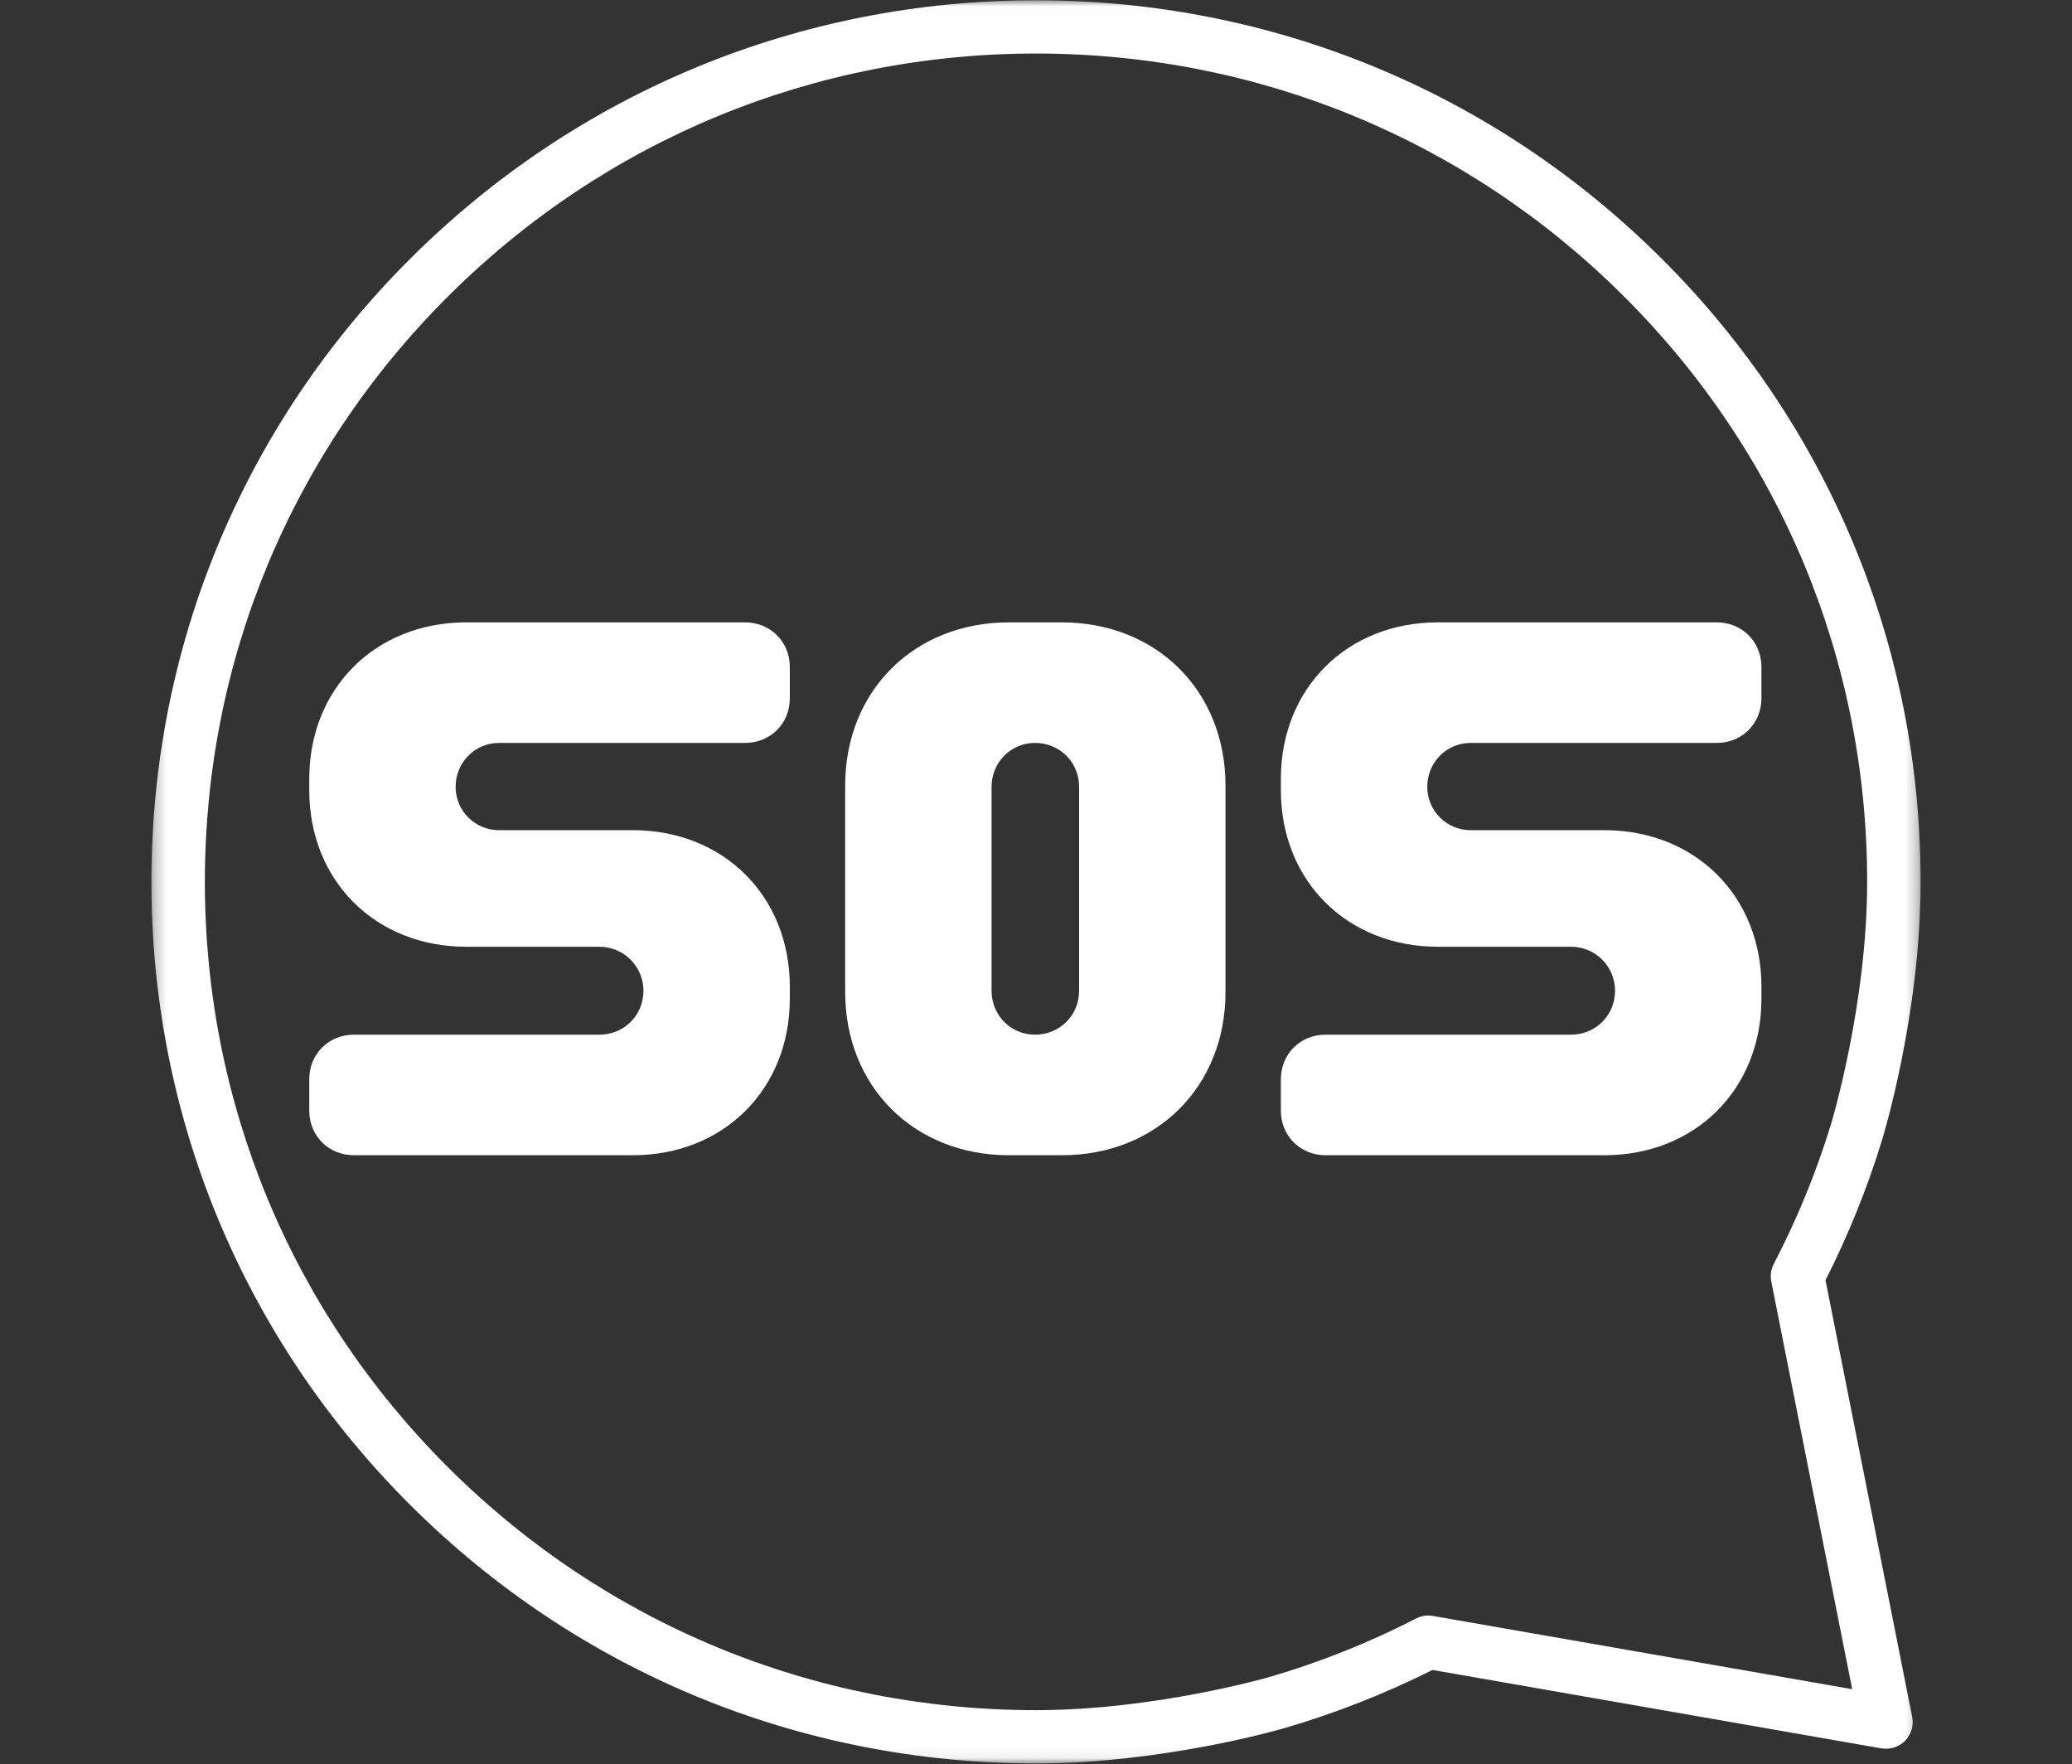 <svg width="168" height="143" viewBox="0 0 168 143" fill="none" xmlns="http://www.w3.org/2000/svg">
<rect x="0" y="0" width="168" height="143" fill="#333333" stroke="none"/>
<g id="Elemento - sos">
<g id="Clip path group">
<mask id="mask0_125_14" style="mask-type:luminance" maskUnits="userSpaceOnUse" x="12" y="0" width="144" height="143">
<g id="aa796a0c9f">
<path id="Vector" d="M12.275 0.022H155.725V142.934H12.275V0.022Z" fill="white"/>
</g>
</mask>
<g mask="url(#mask0_125_14)">
<g id="Group">
<path id="Vector_2" d="M84 142.955C64.841 142.955 46.83 135.521 33.283 122.023C19.736 108.525 12.275 90.578 12.275 71.489C12.275 52.399 19.736 34.453 33.283 20.953C46.83 7.455 64.841 0.022 84 0.022C103.159 0.022 121.17 7.455 134.717 20.953C148.264 34.453 155.725 52.399 155.725 71.489C155.725 82.119 152.733 91.979 152.595 92.429C151.401 96.323 149.861 100.138 148.014 103.779L155.042 139.188C155.181 139.887 154.965 140.608 154.466 141.117C153.966 141.626 153.246 141.855 152.542 141.734L116.149 135.377C112.3 137.307 108.258 138.895 104.128 140.099C103.729 140.215 94.222 142.955 84 142.955ZM84 4.34C65.999 4.34 49.076 11.325 36.348 24.007C23.619 36.69 16.61 53.553 16.61 71.489C16.61 89.425 23.619 106.287 36.348 118.969C49.076 131.653 65.999 138.637 84 138.637C93.607 138.637 102.819 135.982 102.911 135.955C107.011 134.76 111.016 133.162 114.816 131.207C115.237 130.99 115.717 130.917 116.184 130.999L150.178 136.936L143.616 103.88C143.521 103.4 143.592 102.901 143.818 102.466C145.701 98.855 147.259 95.053 148.45 91.166C148.451 91.166 148.451 91.165 148.451 91.164C148.493 91.03 151.391 81.452 151.391 71.489C151.391 53.553 144.381 36.69 131.652 24.007C118.924 11.325 102.001 4.34 84 4.34Z" fill="white"/>
</g>
</g>
</g>
<g id="Group_2">
<g id="Group_3">
<g id="Group_4">
<path id="Vector_3" d="M28.705 93.651H51.304C58.674 93.651 64.039 88.305 64.039 80.961V79.989C64.039 72.646 58.674 67.3 51.304 67.3H40.466C38.515 67.3 36.943 65.734 36.943 63.79C36.943 61.792 38.515 60.226 40.466 60.226H60.408C62.467 60.226 64.039 58.66 64.039 56.608V54.07C64.039 52.019 62.467 50.453 60.408 50.453H37.81C30.44 50.453 25.075 55.798 25.075 63.142V64.059C25.075 71.404 30.44 76.75 37.81 76.75H48.595C50.6 76.75 52.172 78.369 52.172 80.314C52.172 82.311 50.6 83.877 48.595 83.877H28.705C26.646 83.877 25.075 85.443 25.075 87.495V90.033C25.075 92.085 26.646 93.651 28.705 93.651Z" fill="white"/>
</g>
</g>
</g>
<g id="Group_5">
<g id="Group_6">
<g id="Group_7">
<path id="Vector_4" d="M81.806 93.651H86.086C93.782 93.651 99.364 88.089 99.364 80.421V63.681C99.364 56.014 93.782 50.453 86.086 50.453H81.806C74.11 50.453 68.528 56.014 68.528 63.681V80.421C68.528 88.089 74.11 93.651 81.806 93.651ZM83.919 83.877C81.968 83.877 80.397 82.311 80.397 80.314V63.79C80.397 61.792 81.968 60.226 83.919 60.226C85.924 60.226 87.496 61.792 87.496 63.79V80.314C87.496 82.311 85.924 83.877 83.919 83.877Z" fill="white"/>
</g>
</g>
</g>
<g id="Group_8">
<g id="Group_9">
<g id="Group_10">
<path id="Vector_5" d="M107.485 93.651H130.084C137.454 93.651 142.819 88.305 142.819 80.961V79.989C142.819 72.646 137.454 67.3 130.084 67.3H119.246C117.295 67.3 115.723 65.734 115.723 63.79C115.723 61.792 117.295 60.226 119.246 60.226H139.188C141.247 60.226 142.819 58.66 142.819 56.608V54.07C142.819 52.019 141.247 50.453 139.188 50.453H116.59C109.219 50.453 103.854 55.798 103.854 63.142V64.059C103.854 71.404 109.219 76.75 116.59 76.75H127.375C129.38 76.75 130.951 78.369 130.951 80.314C130.951 82.311 129.38 83.877 127.375 83.877H107.485C105.426 83.877 103.854 85.443 103.854 87.495V90.033C103.854 92.085 105.426 93.651 107.485 93.651Z" fill="white"/>
</g>
</g>
</g>
</g>
</svg>

